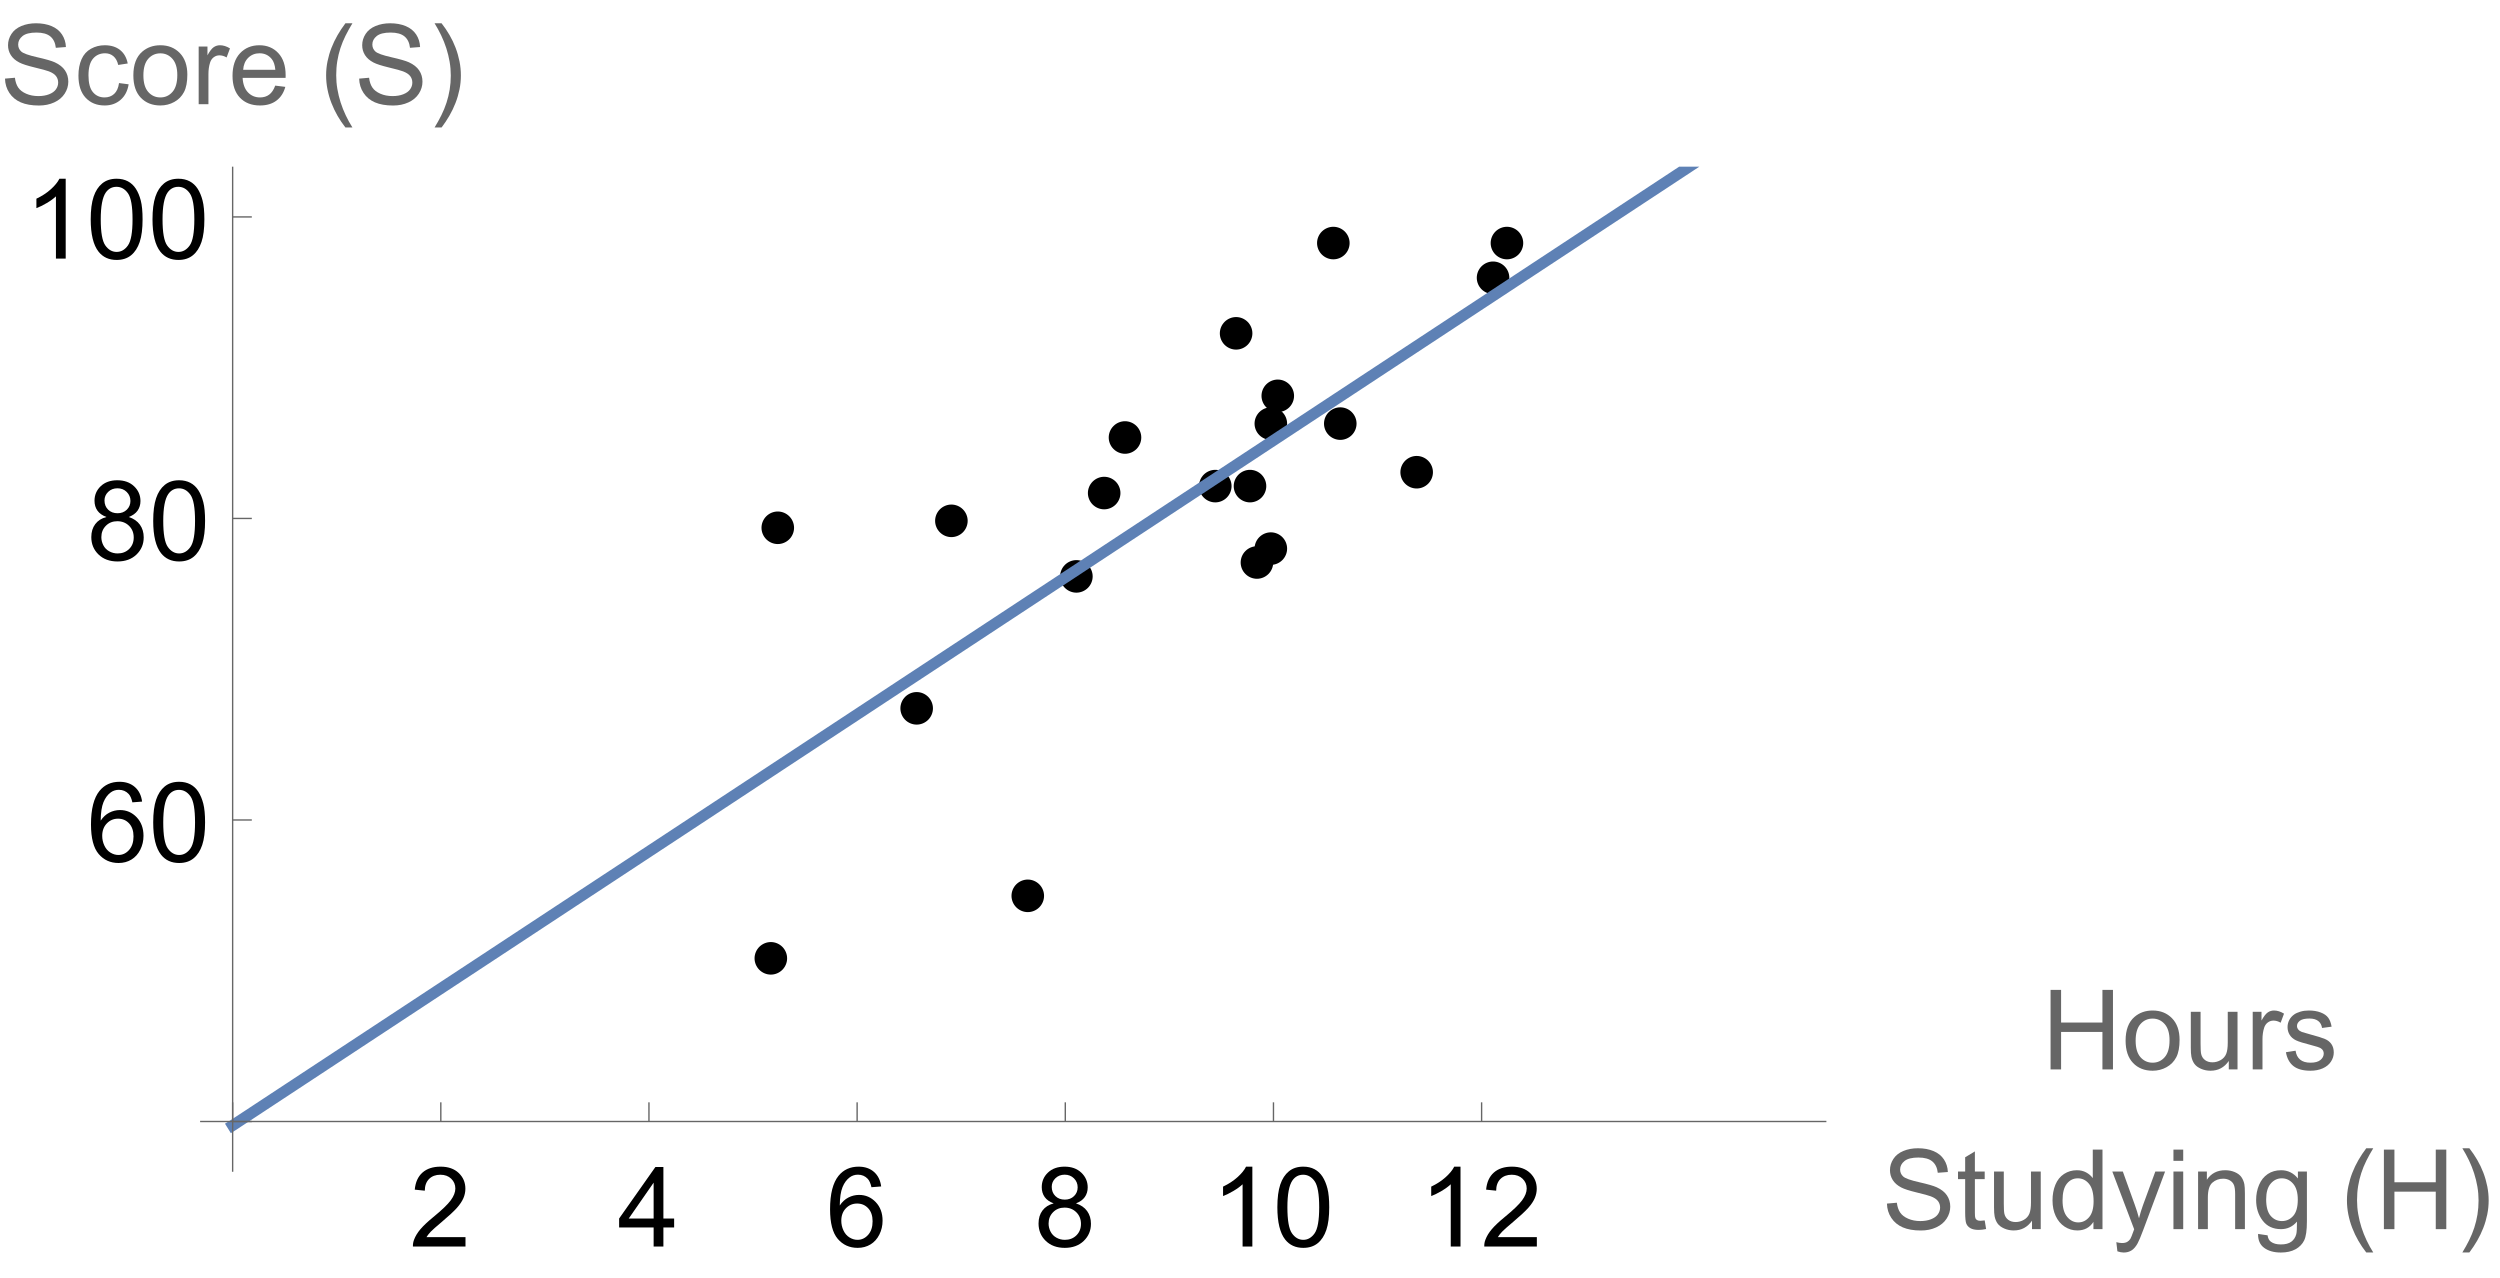 <?xml version="1.0" encoding="UTF-8"?>
<svg xmlns="http://www.w3.org/2000/svg" xmlns:xlink="http://www.w3.org/1999/xlink" width="360pt" height="184pt" viewBox="0 0 360 184" version="1.1">
<defs>
<g>
<symbol overflow="visible" id="glyph0-0">
<path style="stroke:none;" d="M 2 0 L 2 -10 L 10 -10 L 10 0 Z M 2.25 -0.25 L 9.75 -0.25 L 9.75 -9.75 L 2.25 -9.75 Z M 2.25 -0.25 "/>
</symbol>
<symbol overflow="visible" id="glyph0-1">
<path style="stroke:none;" d="M 8.055 -1.352 L 8.055 0 L 0.484 0 C 0.473 -0.34 0.527 -0.664 0.648 -0.977 C 0.84 -1.492 1.148 -2 1.574 -2.5 C 2 -3 2.613 -3.578 3.414 -4.234 C 4.66 -5.254 5.5 -6.062 5.938 -6.66 C 6.375 -7.258 6.594 -7.82 6.594 -8.352 C 6.594 -8.91 6.395 -9.379 5.996 -9.762 C 5.598 -10.145 5.078 -10.336 4.438 -10.336 C 3.762 -10.336 3.219 -10.133 2.812 -9.727 C 2.406 -9.32 2.199 -8.758 2.195 -8.039 L 0.75 -8.188 C 0.848 -9.266 1.223 -10.086 1.867 -10.652 C 2.512 -11.219 3.379 -11.5 4.469 -11.5 C 5.566 -11.5 6.438 -11.195 7.078 -10.586 C 7.719 -9.977 8.039 -9.223 8.039 -8.32 C 8.039 -7.863 7.945 -7.41 7.758 -6.969 C 7.57 -6.527 7.258 -6.059 6.824 -5.57 C 6.391 -5.082 5.668 -4.41 4.656 -3.555 C 3.812 -2.848 3.27 -2.367 3.031 -2.113 C 2.793 -1.859 2.594 -1.605 2.438 -1.352 Z M 8.055 -1.352 "/>
</symbol>
<symbol overflow="visible" id="glyph0-2">
<path style="stroke:none;" d="M 5.172 0 L 5.172 -2.742 L 0.203 -2.742 L 0.203 -4.031 L 5.43 -11.453 L 6.578 -11.453 L 6.578 -4.031 L 8.125 -4.031 L 8.125 -2.742 L 6.578 -2.742 L 6.578 0 Z M 5.172 -4.031 L 5.172 -9.195 L 1.586 -4.031 Z M 5.172 -4.031 "/>
</symbol>
<symbol overflow="visible" id="glyph0-3">
<path style="stroke:none;" d="M 7.961 -8.648 L 6.562 -8.539 C 6.438 -9.09 6.262 -9.492 6.031 -9.742 C 5.652 -10.145 5.184 -10.344 4.625 -10.344 C 4.176 -10.344 3.785 -10.219 3.445 -9.969 C 3.004 -9.645 2.652 -9.176 2.398 -8.555 C 2.145 -7.934 2.012 -7.051 2 -5.906 C 2.34 -6.422 2.754 -6.805 3.242 -7.055 C 3.73 -7.305 4.246 -7.43 4.781 -7.43 C 5.719 -7.43 6.516 -7.086 7.176 -6.395 C 7.836 -5.703 8.164 -4.812 8.164 -3.719 C 8.164 -3 8.008 -2.332 7.699 -1.715 C 7.391 -1.098 6.965 -0.625 6.422 -0.297 C 5.879 0.031 5.266 0.195 4.578 0.195 C 3.406 0.195 2.449 -0.234 1.711 -1.098 C 0.973 -1.961 0.602 -3.379 0.602 -5.359 C 0.602 -7.574 1.012 -9.184 1.828 -10.188 C 2.543 -11.062 3.504 -11.5 4.711 -11.5 C 5.613 -11.5 6.352 -11.246 6.926 -10.742 C 7.5 -10.238 7.848 -9.539 7.961 -8.648 Z M 2.219 -3.711 C 2.219 -3.227 2.32 -2.762 2.527 -2.32 C 2.734 -1.879 3.02 -1.539 3.391 -1.309 C 3.762 -1.078 4.148 -0.961 4.555 -0.961 C 5.148 -0.961 5.66 -1.199 6.086 -1.68 C 6.512 -2.16 6.727 -2.809 6.727 -3.633 C 6.727 -4.426 6.516 -5.047 6.094 -5.504 C 5.672 -5.961 5.141 -6.188 4.5 -6.188 C 3.863 -6.188 3.324 -5.961 2.883 -5.504 C 2.441 -5.047 2.219 -4.449 2.219 -3.711 Z M 2.219 -3.711 "/>
</symbol>
<symbol overflow="visible" id="glyph0-4">
<path style="stroke:none;" d="M 2.828 -6.211 C 2.246 -6.426 1.812 -6.73 1.531 -7.125 C 1.25 -7.52 1.109 -7.996 1.109 -8.547 C 1.109 -9.379 1.41 -10.082 2.008 -10.648 C 2.605 -11.215 3.402 -11.5 4.398 -11.5 C 5.398 -11.5 6.203 -11.211 6.812 -10.629 C 7.422 -10.047 7.727 -9.34 7.727 -8.508 C 7.727 -7.977 7.586 -7.516 7.309 -7.121 C 7.031 -6.727 6.605 -6.426 6.039 -6.211 C 6.742 -5.98 7.277 -5.613 7.645 -5.102 C 8.012 -4.59 8.195 -3.98 8.195 -3.273 C 8.195 -2.293 7.848 -1.473 7.156 -0.805 C 6.465 -0.137 5.551 0.195 4.422 0.195 C 3.293 0.195 2.379 -0.141 1.688 -0.809 C 0.996 -1.477 0.648 -2.312 0.648 -3.312 C 0.648 -4.059 0.836 -4.68 1.215 -5.184 C 1.594 -5.688 2.129 -6.027 2.828 -6.211 Z M 2.547 -8.594 C 2.547 -8.051 2.723 -7.609 3.07 -7.266 C 3.418 -6.922 3.871 -6.75 4.43 -6.75 C 4.973 -6.75 5.414 -6.922 5.762 -7.262 C 6.109 -7.602 6.281 -8.02 6.281 -8.516 C 6.281 -9.031 6.102 -9.465 5.746 -9.816 C 5.391 -10.168 4.945 -10.344 4.414 -10.344 C 3.879 -10.344 3.434 -10.172 3.078 -9.828 C 2.723 -9.484 2.547 -9.074 2.547 -8.594 Z M 2.094 -3.305 C 2.094 -2.902 2.188 -2.516 2.379 -2.141 C 2.57 -1.766 2.852 -1.477 3.227 -1.27 C 3.602 -1.062 4.004 -0.961 4.438 -0.961 C 5.109 -0.961 5.664 -1.176 6.102 -1.609 C 6.539 -2.043 6.758 -2.59 6.758 -3.258 C 6.758 -3.934 6.531 -4.496 6.082 -4.938 C 5.633 -5.379 5.066 -5.602 4.391 -5.602 C 3.73 -5.602 3.18 -5.383 2.746 -4.945 C 2.312 -4.508 2.094 -3.961 2.094 -3.305 Z M 2.094 -3.305 "/>
</symbol>
<symbol overflow="visible" id="glyph0-5">
<path style="stroke:none;" d="M 5.961 0 L 4.555 0 L 4.555 -8.961 C 4.215 -8.637 3.773 -8.316 3.223 -7.992 C 2.672 -7.668 2.18 -7.426 1.742 -7.266 L 1.742 -8.625 C 2.527 -8.996 3.215 -9.441 3.805 -9.969 C 4.395 -10.496 4.809 -11.004 5.055 -11.5 L 5.961 -11.5 Z M 5.961 0 "/>
</symbol>
<symbol overflow="visible" id="glyph0-6">
<path style="stroke:none;" d="M 0.664 -5.648 C 0.664 -7.004 0.805 -8.094 1.082 -8.918 C 1.359 -9.742 1.773 -10.379 2.324 -10.828 C 2.875 -11.277 3.566 -11.5 4.398 -11.5 C 5.012 -11.5 5.551 -11.375 6.016 -11.129 C 6.48 -10.883 6.863 -10.523 7.164 -10.059 C 7.465 -9.594 7.703 -9.023 7.875 -8.355 C 8.047 -7.688 8.133 -6.785 8.133 -5.648 C 8.133 -4.305 7.996 -3.219 7.719 -2.395 C 7.441 -1.57 7.031 -0.93 6.48 -0.48 C 5.93 -0.031 5.238 0.195 4.398 0.195 C 3.293 0.195 2.426 -0.199 1.797 -0.992 C 1.043 -1.945 0.664 -3.496 0.664 -5.648 Z M 2.109 -5.648 C 2.109 -3.77 2.328 -2.516 2.77 -1.895 C 3.211 -1.273 3.754 -0.961 4.398 -0.961 C 5.043 -0.961 5.586 -1.273 6.027 -1.898 C 6.469 -2.523 6.688 -3.773 6.688 -5.648 C 6.688 -7.535 6.469 -8.785 6.027 -9.406 C 5.586 -10.027 5.039 -10.336 4.383 -10.336 C 3.738 -10.336 3.223 -10.062 2.836 -9.516 C 2.352 -8.816 2.109 -7.527 2.109 -5.648 Z M 2.109 -5.648 "/>
</symbol>
<symbol overflow="visible" id="glyph0-7">
<path style="stroke:none;" d="M 1.281 0 L 1.281 -11.453 L 2.797 -11.453 L 2.797 -6.75 L 8.75 -6.75 L 8.75 -11.453 L 10.266 -11.453 L 10.266 0 L 8.75 0 L 8.75 -5.398 L 2.797 -5.398 L 2.797 0 Z M 1.281 0 "/>
</symbol>
<symbol overflow="visible" id="glyph0-8">
<path style="stroke:none;" d="M 0.531 -4.148 C 0.531 -5.684 0.957 -6.824 1.812 -7.562 C 2.527 -8.176 3.395 -8.484 4.422 -8.484 C 5.562 -8.484 6.496 -8.109 7.219 -7.363 C 7.941 -6.617 8.305 -5.582 8.305 -4.266 C 8.305 -3.199 8.145 -2.359 7.824 -1.746 C 7.504 -1.133 7.039 -0.66 6.426 -0.32 C 5.812 0.02 5.145 0.188 4.422 0.188 C 3.262 0.188 2.32 -0.184 1.605 -0.93 C 0.891 -1.676 0.531 -2.746 0.531 -4.148 Z M 1.977 -4.148 C 1.977 -3.086 2.207 -2.289 2.672 -1.762 C 3.137 -1.234 3.719 -0.969 4.422 -0.969 C 5.121 -0.969 5.699 -1.234 6.164 -1.766 C 6.629 -2.297 6.859 -3.105 6.859 -4.195 C 6.859 -5.223 6.625 -6 6.16 -6.527 C 5.695 -7.055 5.113 -7.32 4.422 -7.32 C 3.719 -7.32 3.137 -7.059 2.672 -6.531 C 2.207 -6.004 1.977 -5.211 1.977 -4.148 Z M 1.977 -4.148 "/>
</symbol>
<symbol overflow="visible" id="glyph0-9">
<path style="stroke:none;" d="M 6.492 0 L 6.492 -1.219 C 5.848 -0.281 4.969 0.188 3.859 0.188 C 3.371 0.188 2.914 0.094 2.488 -0.094 C 2.062 -0.281 1.75 -0.516 1.543 -0.801 C 1.336 -1.086 1.191 -1.434 1.109 -1.844 C 1.051 -2.121 1.023 -2.559 1.023 -3.156 L 1.023 -8.297 L 2.43 -8.297 L 2.43 -3.695 C 2.43 -2.961 2.457 -2.465 2.516 -2.211 C 2.605 -1.84 2.793 -1.551 3.078 -1.34 C 3.363 -1.129 3.719 -1.023 4.141 -1.023 C 4.562 -1.023 4.957 -1.133 5.328 -1.348 C 5.699 -1.562 5.961 -1.859 6.113 -2.23 C 6.266 -2.602 6.344 -3.145 6.344 -3.852 L 6.344 -8.297 L 7.75 -8.297 L 7.75 0 Z M 6.492 0 "/>
</symbol>
<symbol overflow="visible" id="glyph0-10">
<path style="stroke:none;" d="M 1.039 0 L 1.039 -8.297 L 2.305 -8.297 L 2.305 -7.039 C 2.629 -7.629 2.926 -8.016 3.199 -8.203 C 3.473 -8.391 3.773 -8.484 4.102 -8.484 C 4.574 -8.484 5.059 -8.332 5.547 -8.031 L 5.062 -6.727 C 4.719 -6.93 4.375 -7.031 4.031 -7.031 C 3.723 -7.031 3.449 -6.938 3.203 -6.754 C 2.957 -6.57 2.785 -6.312 2.68 -5.984 C 2.523 -5.484 2.445 -4.938 2.445 -4.344 L 2.445 0 Z M 1.039 0 "/>
</symbol>
<symbol overflow="visible" id="glyph0-11">
<path style="stroke:none;" d="M 0.492 -2.477 L 1.883 -2.695 C 1.961 -2.137 2.18 -1.711 2.535 -1.414 C 2.891 -1.117 3.391 -0.969 4.031 -0.969 C 4.676 -0.969 5.156 -1.102 5.469 -1.363 C 5.781 -1.625 5.938 -1.934 5.938 -2.289 C 5.938 -2.605 5.801 -2.855 5.523 -3.039 C 5.332 -3.164 4.852 -3.324 4.086 -3.516 C 3.055 -3.777 2.34 -4 1.941 -4.191 C 1.543 -4.383 1.242 -4.645 1.035 -4.98 C 0.828 -5.316 0.727 -5.688 0.727 -6.094 C 0.727 -6.465 0.812 -6.805 0.98 -7.121 C 1.148 -7.438 1.379 -7.699 1.672 -7.906 C 1.891 -8.066 2.188 -8.203 2.566 -8.316 C 2.945 -8.43 3.348 -8.484 3.781 -8.484 C 4.434 -8.484 5.004 -8.391 5.496 -8.203 C 5.988 -8.016 6.352 -7.762 6.586 -7.441 C 6.82 -7.121 6.98 -6.691 7.07 -6.156 L 5.695 -5.969 C 5.633 -6.395 5.453 -6.73 5.152 -6.969 C 4.852 -7.207 4.43 -7.328 3.883 -7.328 C 3.238 -7.328 2.777 -7.223 2.5 -7.008 C 2.223 -6.793 2.086 -6.543 2.086 -6.258 C 2.086 -6.074 2.145 -5.91 2.258 -5.766 C 2.371 -5.613 2.551 -5.488 2.797 -5.391 C 2.938 -5.34 3.352 -5.219 4.039 -5.031 C 5.035 -4.766 5.727 -4.547 6.121 -4.379 C 6.516 -4.211 6.824 -3.965 7.047 -3.641 C 7.27 -3.316 7.383 -2.918 7.383 -2.438 C 7.383 -1.969 7.246 -1.527 6.973 -1.113 C 6.699 -0.699 6.305 -0.379 5.789 -0.152 C 5.273 0.074 4.691 0.188 4.039 0.188 C 2.961 0.188 2.141 -0.035 1.574 -0.484 C 1.008 -0.934 0.648 -1.598 0.492 -2.477 Z M 0.492 -2.477 "/>
</symbol>
<symbol overflow="visible" id="glyph0-12">
<path style="stroke:none;" d="M 0.719 -3.68 L 2.148 -3.805 C 2.215 -3.23 2.375 -2.762 2.621 -2.395 C 2.867 -2.027 3.254 -1.73 3.773 -1.504 C 4.293 -1.277 4.879 -1.164 5.531 -1.164 C 6.109 -1.164 6.621 -1.25 7.062 -1.422 C 7.504 -1.594 7.836 -1.828 8.051 -2.129 C 8.266 -2.43 8.375 -2.754 8.375 -3.109 C 8.375 -3.469 8.27 -3.781 8.062 -4.051 C 7.855 -4.32 7.512 -4.543 7.031 -4.727 C 6.723 -4.848 6.043 -5.031 4.992 -5.285 C 3.941 -5.539 3.203 -5.777 2.781 -6 C 2.234 -6.285 1.828 -6.641 1.559 -7.066 C 1.289 -7.492 1.156 -7.965 1.156 -8.492 C 1.156 -9.07 1.32 -9.609 1.648 -10.113 C 1.977 -10.617 2.457 -10.996 3.086 -11.258 C 3.715 -11.52 4.418 -11.648 5.188 -11.648 C 6.035 -11.648 6.785 -11.512 7.434 -11.238 C 8.082 -10.965 8.582 -10.562 8.93 -10.031 C 9.277 -9.5 9.465 -8.898 9.492 -8.227 L 8.039 -8.117 C 7.961 -8.84 7.695 -9.387 7.246 -9.758 C 6.797 -10.129 6.129 -10.312 5.25 -10.312 C 4.332 -10.312 3.664 -10.145 3.246 -9.809 C 2.828 -9.473 2.617 -9.066 2.617 -8.594 C 2.617 -8.184 2.766 -7.844 3.062 -7.578 C 3.355 -7.312 4.117 -7.039 5.348 -6.762 C 6.578 -6.484 7.426 -6.238 7.883 -6.031 C 8.551 -5.723 9.043 -5.336 9.359 -4.863 C 9.676 -4.391 9.836 -3.848 9.836 -3.234 C 9.836 -2.625 9.66 -2.051 9.312 -1.512 C 8.965 -0.973 8.461 -0.555 7.809 -0.254 C 7.156 0.047 6.418 0.195 5.602 0.195 C 4.566 0.195 3.695 0.043 2.996 -0.258 C 2.297 -0.559 1.746 -1.016 1.348 -1.621 C 0.949 -2.227 0.738 -2.914 0.719 -3.68 Z M 0.719 -3.68 "/>
</symbol>
<symbol overflow="visible" id="glyph0-13">
<path style="stroke:none;" d="M 4.125 -1.258 L 4.328 -0.016 C 3.934 0.066 3.578 0.109 3.266 0.109 C 2.754 0.109 2.359 0.027 2.078 -0.133 C 1.797 -0.293 1.598 -0.508 1.484 -0.77 C 1.371 -1.031 1.312 -1.586 1.312 -2.43 L 1.312 -7.203 L 0.281 -7.203 L 0.281 -8.297 L 1.312 -8.297 L 1.312 -10.352 L 2.711 -11.195 L 2.711 -8.297 L 4.125 -8.297 L 4.125 -7.203 L 2.711 -7.203 L 2.711 -2.352 C 2.711 -1.949 2.734 -1.691 2.785 -1.578 C 2.836 -1.465 2.914 -1.371 3.027 -1.305 C 3.141 -1.238 3.301 -1.203 3.508 -1.203 C 3.664 -1.203 3.871 -1.223 4.125 -1.258 Z M 4.125 -1.258 "/>
</symbol>
<symbol overflow="visible" id="glyph0-14">
<path style="stroke:none;" d="M 6.438 0 L 6.438 -1.047 C 5.91 -0.223 5.137 0.188 4.117 0.188 C 3.457 0.188 2.848 0.004 2.293 -0.359 C 1.738 -0.723 1.309 -1.234 1.004 -1.887 C 0.699 -2.539 0.547 -3.293 0.547 -4.141 C 0.547 -4.969 0.684 -5.719 0.961 -6.395 C 1.238 -7.07 1.652 -7.586 2.203 -7.945 C 2.754 -8.305 3.371 -8.484 4.055 -8.484 C 4.555 -8.484 5 -8.379 5.391 -8.168 C 5.781 -7.957 6.098 -7.684 6.344 -7.344 L 6.344 -11.453 L 7.742 -11.453 L 7.742 0 Z M 1.992 -4.141 C 1.992 -3.078 2.215 -2.285 2.664 -1.758 C 3.113 -1.23 3.641 -0.969 4.25 -0.969 C 4.863 -0.969 5.387 -1.219 5.816 -1.723 C 6.246 -2.227 6.461 -2.992 6.461 -4.023 C 6.461 -5.16 6.242 -5.992 5.805 -6.523 C 5.367 -7.055 4.828 -7.32 4.188 -7.32 C 3.562 -7.32 3.039 -7.066 2.621 -6.555 C 2.203 -6.043 1.992 -5.238 1.992 -4.141 Z M 1.992 -4.141 "/>
</symbol>
<symbol overflow="visible" id="glyph0-15">
<path style="stroke:none;" d="M 0.992 3.195 L 0.836 1.875 C 1.145 1.957 1.41 2 1.641 2 C 1.953 2 2.203 1.949 2.391 1.844 C 2.578 1.738 2.73 1.594 2.852 1.406 C 2.941 1.266 3.082 0.918 3.281 0.359 C 3.309 0.281 3.348 0.168 3.406 0.016 L 0.258 -8.297 L 1.773 -8.297 L 3.5 -3.492 C 3.723 -2.883 3.926 -2.242 4.102 -1.57 C 4.262 -2.215 4.457 -2.848 4.68 -3.461 L 6.453 -8.297 L 7.859 -8.297 L 4.703 0.141 C 4.363 1.051 4.102 1.68 3.914 2.023 C 3.664 2.488 3.379 2.828 3.055 3.043 C 2.73 3.258 2.348 3.367 1.898 3.367 C 1.629 3.367 1.324 3.309 0.992 3.195 Z M 0.992 3.195 "/>
</symbol>
<symbol overflow="visible" id="glyph0-16">
<path style="stroke:none;" d="M 1.062 -9.836 L 1.062 -11.453 L 2.469 -11.453 L 2.469 -9.836 Z M 1.062 0 L 1.062 -8.297 L 2.469 -8.297 L 2.469 0 Z M 1.062 0 "/>
</symbol>
<symbol overflow="visible" id="glyph0-17">
<path style="stroke:none;" d="M 1.055 0 L 1.055 -8.297 L 2.32 -8.297 L 2.32 -7.117 C 2.93 -8.027 3.809 -8.484 4.961 -8.484 C 5.461 -8.484 5.922 -8.395 6.34 -8.215 C 6.758 -8.035 7.074 -7.801 7.281 -7.508 C 7.488 -7.215 7.637 -6.871 7.719 -6.469 C 7.77 -6.207 7.797 -5.754 7.797 -5.102 L 7.797 0 L 6.391 0 L 6.391 -5.047 C 6.391 -5.621 6.336 -6.047 6.227 -6.332 C 6.117 -6.617 5.922 -6.844 5.645 -7.012 C 5.367 -7.18 5.039 -7.266 4.664 -7.266 C 4.066 -7.266 3.547 -7.074 3.113 -6.695 C 2.68 -6.316 2.461 -5.594 2.461 -4.531 L 2.461 0 Z M 1.055 0 "/>
</symbol>
<symbol overflow="visible" id="glyph0-18">
<path style="stroke:none;" d="M 0.797 0.688 L 2.164 0.891 C 2.223 1.312 2.379 1.621 2.641 1.812 C 2.988 2.074 3.465 2.203 4.07 2.203 C 4.723 2.203 5.223 2.074 5.578 1.812 C 5.934 1.551 6.172 1.188 6.297 0.719 C 6.371 0.434 6.402 -0.168 6.398 -1.086 C 5.785 -0.363 5.02 0 4.102 0 C 2.961 0 2.078 -0.41 1.453 -1.234 C 0.828 -2.059 0.516 -3.043 0.516 -4.195 C 0.516 -4.988 0.66 -5.719 0.945 -6.387 C 1.23 -7.055 1.648 -7.574 2.191 -7.938 C 2.734 -8.301 3.375 -8.484 4.109 -8.484 C 5.09 -8.484 5.895 -8.09 6.531 -7.297 L 6.531 -8.297 L 7.828 -8.297 L 7.828 -1.125 C 7.828 0.168 7.695 1.082 7.434 1.621 C 7.172 2.16 6.754 2.586 6.184 2.898 C 5.613 3.211 4.91 3.367 4.078 3.367 C 3.09 3.367 2.289 3.145 1.68 2.699 C 1.07 2.254 0.777 1.582 0.797 0.688 Z M 1.961 -4.297 C 1.961 -3.207 2.176 -2.414 2.609 -1.914 C 3.043 -1.414 3.582 -1.164 4.234 -1.164 C 4.879 -1.164 5.422 -1.414 5.859 -1.91 C 6.297 -2.406 6.516 -3.188 6.516 -4.25 C 6.516 -5.266 6.289 -6.031 5.84 -6.547 C 5.391 -7.062 4.848 -7.32 4.211 -7.32 C 3.586 -7.32 3.055 -7.066 2.617 -6.559 C 2.18 -6.051 1.961 -5.297 1.961 -4.297 Z M 1.961 -4.297 "/>
</symbol>
<symbol overflow="visible" id="glyph0-19">
<path style="stroke:none;" d="M 6.469 -3.039 L 7.852 -2.859 C 7.699 -1.906 7.312 -1.16 6.691 -0.621 C 6.07 -0.082 5.305 0.188 4.398 0.188 C 3.262 0.188 2.352 -0.184 1.66 -0.926 C 0.969 -1.668 0.625 -2.73 0.625 -4.117 C 0.625 -5.012 0.773 -5.797 1.07 -6.469 C 1.367 -7.141 1.82 -7.645 2.426 -7.98 C 3.031 -8.316 3.691 -8.484 4.406 -8.484 C 5.309 -8.484 6.043 -8.258 6.617 -7.801 C 7.191 -7.344 7.559 -6.699 7.719 -5.859 L 6.352 -5.648 C 6.223 -6.207 5.992 -6.625 5.66 -6.906 C 5.328 -7.188 4.93 -7.328 4.461 -7.328 C 3.754 -7.328 3.176 -7.074 2.734 -6.566 C 2.293 -6.059 2.07 -5.254 2.07 -4.156 C 2.07 -3.043 2.285 -2.23 2.711 -1.727 C 3.137 -1.223 3.695 -0.969 4.383 -0.969 C 4.934 -0.969 5.395 -1.137 5.766 -1.477 C 6.137 -1.816 6.371 -2.336 6.469 -3.039 Z M 6.469 -3.039 "/>
</symbol>
<symbol overflow="visible" id="glyph0-20">
<path style="stroke:none;" d="M 6.734 -2.672 L 8.188 -2.492 C 7.957 -1.645 7.535 -0.984 6.914 -0.516 C 6.293 -0.047 5.504 0.188 4.539 0.188 C 3.324 0.188 2.363 -0.188 1.652 -0.934 C 0.941 -1.68 0.586 -2.73 0.586 -4.078 C 0.586 -5.473 0.945 -6.559 1.664 -7.328 C 2.383 -8.098 3.316 -8.484 4.461 -8.484 C 5.57 -8.484 6.477 -8.105 7.18 -7.352 C 7.883 -6.598 8.234 -5.535 8.234 -4.164 C 8.234 -4.082 8.23 -3.957 8.227 -3.789 L 2.039 -3.789 C 2.09 -2.879 2.348 -2.18 2.812 -1.695 C 3.277 -1.211 3.855 -0.969 4.547 -0.969 C 5.062 -0.969 5.504 -1.105 5.867 -1.375 C 6.23 -1.645 6.52 -2.078 6.734 -2.672 Z M 2.117 -4.945 L 6.75 -4.945 C 6.688 -5.645 6.512 -6.168 6.219 -6.516 C 5.77 -7.059 5.191 -7.328 4.477 -7.328 C 3.832 -7.328 3.289 -7.113 2.848 -6.68 C 2.406 -6.246 2.164 -5.668 2.117 -4.945 Z M 2.117 -4.945 "/>
</symbol>
<symbol overflow="visible" id="glyph1-0">
<path style="stroke:none;" d="M 1 0 L 1 -12.797 L 7 -12.797 L 7 0 Z M 2 -1 L 6 -1 L 6 -11.797 L 2 -11.797 Z M 2 -1 "/>
</symbol>
<symbol overflow="visible" id="glyph1-1">
<path style="stroke:none;" d="M 4.75 3.359 L 3.742 3.359 C 3.324 2.828 2.945 2.266 2.605 1.676 C 2.266 1.086 1.973 0.473 1.727 -0.164 C 1.48 -0.801 1.293 -1.449 1.16 -2.117 C 1.027 -2.785 0.961 -3.457 0.961 -4.141 C 0.961 -4.832 1.027 -5.512 1.164 -6.176 C 1.301 -6.84 1.488 -7.488 1.734 -8.117 C 1.98 -8.746 2.273 -9.359 2.613 -9.949 C 2.953 -10.539 3.332 -11.105 3.742 -11.648 L 4.75 -11.648 C 4.379 -11.043 4.051 -10.449 3.758 -9.863 C 3.465 -9.277 3.223 -8.68 3.023 -8.074 C 2.824 -7.469 2.676 -6.844 2.57 -6.199 C 2.465 -5.555 2.414 -4.875 2.414 -4.156 C 2.414 -3.488 2.469 -2.828 2.582 -2.172 C 2.695 -1.516 2.852 -0.871 3.055 -0.238 C 3.258 0.395 3.504 1.012 3.789 1.613 C 4.074 2.215 4.395 2.797 4.75 3.359 Z M 4.75 3.359 "/>
</symbol>
<symbol overflow="visible" id="glyph1-2">
<path style="stroke:none;" d="M 4.367 -4.141 C 4.367 -3.453 4.301 -2.777 4.164 -2.113 C 4.027 -1.449 3.84 -0.801 3.594 -0.172 C 3.348 0.457 3.055 1.07 2.715 1.66 C 2.375 2.25 1.996 2.816 1.586 3.359 L 0.578 3.359 C 0.941 2.766 1.27 2.176 1.562 1.586 C 1.855 0.996 2.098 0.398 2.297 -0.211 C 2.496 -0.82 2.648 -1.449 2.754 -2.094 C 2.859 -2.738 2.914 -3.418 2.914 -4.125 C 2.914 -4.793 2.859 -5.453 2.746 -6.109 C 2.633 -6.766 2.477 -7.41 2.273 -8.043 C 2.07 -8.676 1.824 -9.293 1.535 -9.898 C 1.246 -10.504 0.926 -11.086 0.578 -11.648 L 1.586 -11.648 C 2.004 -11.117 2.383 -10.555 2.727 -9.965 C 3.07 -9.375 3.363 -8.758 3.605 -8.121 C 3.848 -7.484 4.035 -6.828 4.168 -6.16 C 4.301 -5.492 4.367 -4.816 4.367 -4.141 Z M 4.367 -4.141 "/>
</symbol>
</g>
<clipPath id="clip1">
  <path d="M 28.801 24 L 263.039 24 L 263.039 168.961 L 28.801 168.961 Z M 28.801 24 "/>
</clipPath>
</defs>
<g id="surface3708">
<path style=" stroke:none;fill-rule:evenodd;fill:rgb(0%,0%,0%);fill-opacity:1;" d="M 114.344 76 C 114.344 75.379 114.094 74.785 113.656 74.344 C 113.215 73.906 112.621 73.656 112 73.656 C 111.379 73.656 110.785 73.906 110.344 74.344 C 109.906 74.785 109.656 75.379 109.656 76 C 109.656 76.621 109.906 77.215 110.344 77.656 C 110.785 78.094 111.379 78.344 112 78.344 C 112.621 78.344 113.215 78.094 113.656 77.656 C 114.094 77.215 114.344 76.621 114.344 76 Z M 114.344 76 "/>
<path style=" stroke:none;fill-rule:evenodd;fill:rgb(0%,0%,0%);fill-opacity:1;" d="M 113.344 138 C 113.344 137.379 113.094 136.785 112.656 136.344 C 112.215 135.906 111.621 135.656 111 135.656 C 110.379 135.656 109.785 135.906 109.344 136.344 C 108.906 136.785 108.656 137.379 108.656 138 C 108.656 138.621 108.906 139.215 109.344 139.656 C 109.785 140.094 110.379 140.344 111 140.344 C 111.621 140.344 112.215 140.094 112.656 139.656 C 113.094 139.215 113.344 138.621 113.344 138 Z M 113.344 138 "/>
<path style=" stroke:none;fill-rule:evenodd;fill:rgb(0%,0%,0%);fill-opacity:1;" d="M 150.344 129 C 150.344 128.379 150.094 127.785 149.656 127.344 C 149.215 126.906 148.621 126.656 148 126.656 C 147.379 126.656 146.785 126.906 146.344 127.344 C 145.906 127.785 145.656 128.379 145.656 129 C 145.656 129.621 145.906 130.215 146.344 130.656 C 146.785 131.094 147.379 131.344 148 131.344 C 148.621 131.344 149.215 131.094 149.656 130.656 C 150.094 130.215 150.344 129.621 150.344 129 Z M 150.344 129 "/>
<path style=" stroke:none;fill-rule:evenodd;fill:rgb(0%,0%,0%);fill-opacity:1;" d="M 134.344 102 C 134.344 101.379 134.094 100.785 133.656 100.344 C 133.215 99.906 132.621 99.656 132 99.656 C 131.379 99.656 130.785 99.906 130.344 100.344 C 129.906 100.785 129.656 101.379 129.656 102 C 129.656 102.621 129.906 103.215 130.344 103.656 C 130.785 104.094 131.379 104.344 132 104.344 C 132.621 104.344 133.215 104.094 133.656 103.656 C 134.094 103.215 134.344 102.621 134.344 102 Z M 134.344 102 "/>
<path style=" stroke:none;fill-rule:evenodd;fill:rgb(0%,0%,0%);fill-opacity:1;" d="M 139.344 75 C 139.344 74.379 139.094 73.785 138.656 73.344 C 138.215 72.906 137.621 72.656 137 72.656 C 136.379 72.656 135.785 72.906 135.344 73.344 C 134.906 73.785 134.656 74.379 134.656 75 C 134.656 75.621 134.906 76.215 135.344 76.656 C 135.785 77.094 136.379 77.344 137 77.344 C 137.621 77.344 138.215 77.094 138.656 76.656 C 139.094 76.215 139.344 75.621 139.344 75 Z M 139.344 75 "/>
<path style=" stroke:none;fill-rule:evenodd;fill:rgb(0%,0%,0%);fill-opacity:1;" d="M 206.344 68 C 206.344 67.379 206.094 66.785 205.656 66.344 C 205.215 65.906 204.621 65.656 204 65.656 C 203.379 65.656 202.785 65.906 202.344 66.344 C 201.906 66.785 201.656 67.379 201.656 68 C 201.656 68.621 201.906 69.215 202.344 69.656 C 202.785 70.094 203.379 70.344 204 70.344 C 204.621 70.344 205.215 70.094 205.656 69.656 C 206.094 69.215 206.344 68.621 206.344 68 Z M 206.344 68 "/>
<path style=" stroke:none;fill-rule:evenodd;fill:rgb(0%,0%,0%);fill-opacity:1;" d="M 182.344 70 C 182.344 69.379 182.094 68.785 181.656 68.344 C 181.215 67.906 180.621 67.656 180 67.656 C 179.379 67.656 178.785 67.906 178.344 68.344 C 177.906 68.785 177.656 69.379 177.656 70 C 177.656 70.621 177.906 71.215 178.344 71.656 C 178.785 72.094 179.379 72.344 180 72.344 C 180.621 72.344 181.215 72.094 181.656 71.656 C 182.094 71.215 182.344 70.621 182.344 70 Z M 182.344 70 "/>
<path style=" stroke:none;fill-rule:evenodd;fill:rgb(0%,0%,0%);fill-opacity:1;" d="M 185.344 79 C 185.344 78.379 185.094 77.785 184.656 77.344 C 184.215 76.906 183.621 76.656 183 76.656 C 182.379 76.656 181.785 76.906 181.344 77.344 C 180.906 77.785 180.656 78.379 180.656 79 C 180.656 79.621 180.906 80.215 181.344 80.656 C 181.785 81.094 182.379 81.344 183 81.344 C 183.621 81.344 184.215 81.094 184.656 80.656 C 185.094 80.215 185.344 79.621 185.344 79 Z M 185.344 79 "/>
<path style=" stroke:none;fill-rule:evenodd;fill:rgb(0%,0%,0%);fill-opacity:1;" d="M 161.344 71 C 161.344 70.379 161.094 69.785 160.656 69.344 C 160.215 68.906 159.621 68.656 159 68.656 C 158.379 68.656 157.785 68.906 157.344 69.344 C 156.906 69.785 156.656 70.379 156.656 71 C 156.656 71.621 156.906 72.215 157.344 72.656 C 157.785 73.094 158.379 73.344 159 73.344 C 159.621 73.344 160.215 73.094 160.656 72.656 C 161.094 72.215 161.344 71.621 161.344 71 Z M 161.344 71 "/>
<path style=" stroke:none;fill-rule:evenodd;fill:rgb(0%,0%,0%);fill-opacity:1;" d="M 186.344 57 C 186.344 56.379 186.094 55.785 185.656 55.344 C 185.215 54.906 184.621 54.656 184 54.656 C 183.379 54.656 182.785 54.906 182.344 55.344 C 181.906 55.785 181.656 56.379 181.656 57 C 181.656 57.621 181.906 58.215 182.344 58.656 C 182.785 59.094 183.379 59.344 184 59.344 C 184.621 59.344 185.215 59.094 185.656 58.656 C 186.094 58.215 186.344 57.621 186.344 57 Z M 186.344 57 "/>
<path style=" stroke:none;fill-rule:evenodd;fill:rgb(0%,0%,0%);fill-opacity:1;" d="M 164.344 63 C 164.344 62.379 164.094 61.785 163.656 61.344 C 163.215 60.906 162.621 60.656 162 60.656 C 161.379 60.656 160.785 60.906 160.344 61.344 C 159.906 61.785 159.656 62.379 159.656 63 C 159.656 63.621 159.906 64.215 160.344 64.656 C 160.785 65.094 161.379 65.344 162 65.344 C 162.621 65.344 163.215 65.094 163.656 64.656 C 164.094 64.215 164.344 63.621 164.344 63 Z M 164.344 63 "/>
<path style=" stroke:none;fill-rule:evenodd;fill:rgb(0%,0%,0%);fill-opacity:1;" d="M 157.344 83 C 157.344 82.379 157.094 81.785 156.656 81.344 C 156.215 80.906 155.621 80.656 155 80.656 C 154.379 80.656 153.785 80.906 153.344 81.344 C 152.906 81.785 152.656 82.379 152.656 83 C 152.656 83.621 152.906 84.215 153.344 84.656 C 153.785 85.094 154.379 85.344 155 85.344 C 155.621 85.344 156.215 85.094 156.656 84.656 C 157.094 84.215 157.344 83.621 157.344 83 Z M 157.344 83 "/>
<path style=" stroke:none;fill-rule:evenodd;fill:rgb(0%,0%,0%);fill-opacity:1;" d="M 194.344 35 C 194.344 34.379 194.094 33.785 193.656 33.344 C 193.215 32.906 192.621 32.656 192 32.656 C 191.379 32.656 190.785 32.906 190.344 33.344 C 189.906 33.785 189.656 34.379 189.656 35 C 189.656 35.621 189.906 36.215 190.344 36.656 C 190.785 37.094 191.379 37.344 192 37.344 C 192.621 37.344 193.215 37.094 193.656 36.656 C 194.094 36.215 194.344 35.621 194.344 35 Z M 194.344 35 "/>
<path style=" stroke:none;fill-rule:evenodd;fill:rgb(0%,0%,0%);fill-opacity:1;" d="M 183.344 81 C 183.344 80.379 183.094 79.785 182.656 79.344 C 182.215 78.906 181.621 78.656 181 78.656 C 180.379 78.656 179.785 78.906 179.344 79.344 C 178.906 79.785 178.656 80.379 178.656 81 C 178.656 81.621 178.906 82.215 179.344 82.656 C 179.785 83.094 180.379 83.344 181 83.344 C 181.621 83.344 182.215 83.094 182.656 82.656 C 183.094 82.215 183.344 81.621 183.344 81 Z M 183.344 81 "/>
<path style=" stroke:none;fill-rule:evenodd;fill:rgb(0%,0%,0%);fill-opacity:1;" d="M 180.344 48 C 180.344 47.379 180.094 46.785 179.656 46.344 C 179.215 45.906 178.621 45.656 178 45.656 C 177.379 45.656 176.785 45.906 176.344 46.344 C 175.906 46.785 175.656 47.379 175.656 48 C 175.656 48.621 175.906 49.215 176.344 49.656 C 176.785 50.094 177.379 50.344 178 50.344 C 178.621 50.344 179.215 50.094 179.656 49.656 C 180.094 49.215 180.344 48.621 180.344 48 Z M 180.344 48 "/>
<path style=" stroke:none;fill-rule:evenodd;fill:rgb(0%,0%,0%);fill-opacity:1;" d="M 177.344 70 C 177.344 69.379 177.094 68.785 176.656 68.344 C 176.215 67.906 175.621 67.656 175 67.656 C 174.379 67.656 173.785 67.906 173.344 68.344 C 172.906 68.785 172.656 69.379 172.656 70 C 172.656 70.621 172.906 71.215 173.344 71.656 C 173.785 72.094 174.379 72.344 175 72.344 C 175.621 72.344 176.215 72.094 176.656 71.656 C 177.094 71.215 177.344 70.621 177.344 70 Z M 177.344 70 "/>
<path style=" stroke:none;fill-rule:evenodd;fill:rgb(0%,0%,0%);fill-opacity:1;" d="M 217.344 40 C 217.344 39.379 217.094 38.785 216.656 38.344 C 216.215 37.906 215.621 37.656 215 37.656 C 214.379 37.656 213.785 37.906 213.344 38.344 C 212.906 38.785 212.656 39.379 212.656 40 C 212.656 40.621 212.906 41.215 213.344 41.656 C 213.785 42.094 214.379 42.344 215 42.344 C 215.621 42.344 216.215 42.094 216.656 41.656 C 217.094 41.215 217.344 40.621 217.344 40 Z M 217.344 40 "/>
<path style=" stroke:none;fill-rule:evenodd;fill:rgb(0%,0%,0%);fill-opacity:1;" d="M 195.344 61 C 195.344 60.379 195.094 59.785 194.656 59.344 C 194.215 58.906 193.621 58.656 193 58.656 C 192.379 58.656 191.785 58.906 191.344 59.344 C 190.906 59.785 190.656 60.379 190.656 61 C 190.656 61.621 190.906 62.215 191.344 62.656 C 191.785 63.094 192.379 63.344 193 63.344 C 193.621 63.344 194.215 63.094 194.656 62.656 C 195.094 62.215 195.344 61.621 195.344 61 Z M 195.344 61 "/>
<path style=" stroke:none;fill-rule:evenodd;fill:rgb(0%,0%,0%);fill-opacity:1;" d="M 219.344 35 C 219.344 34.379 219.094 33.785 218.656 33.344 C 218.215 32.906 217.621 32.656 217 32.656 C 216.379 32.656 215.785 32.906 215.344 33.344 C 214.906 33.785 214.656 34.379 214.656 35 C 214.656 35.621 214.906 36.215 215.344 36.656 C 215.785 37.094 216.379 37.344 217 37.344 C 217.621 37.344 218.215 37.094 218.656 36.656 C 219.094 36.215 219.344 35.621 219.344 35 Z M 219.344 35 "/>
<path style=" stroke:none;fill-rule:evenodd;fill:rgb(0%,0%,0%);fill-opacity:1;" d="M 185.344 61 C 185.344 60.379 185.094 59.785 184.656 59.344 C 184.215 58.906 183.621 58.656 183 58.656 C 182.379 58.656 181.785 58.906 181.344 59.344 C 180.906 59.785 180.656 60.379 180.656 61 C 180.656 61.621 180.906 62.215 181.344 62.656 C 181.785 63.094 182.379 63.344 183 63.344 C 183.621 63.344 184.215 63.094 184.656 62.656 C 185.094 62.215 185.344 61.621 185.344 61 Z M 185.344 61 "/>
<g clip-path="url(#clip1)" clip-rule="nonzero">
<path style="fill:none;stroke-width:1.6;stroke-linecap:square;stroke-linejoin:miter;stroke:rgb(36.841%,50.678%,70.98%);stroke-opacity:1;stroke-miterlimit:3.25;" d="M 33.5 162.07 L 33.594 162.012 L 33.684 161.949 L 34.234 161.586 L 34.973 161.102 L 36.441 160.137 L 39.383 158.199 L 45.762 154 L 51.719 150.078 L 57.559 146.234 L 63.891 142.066 L 69.805 138.176 L 76.211 133.957 L 82.5 129.816 L 88.367 125.957 L 94.727 121.77 L 100.668 117.859 L 106.488 114.027 L 112.805 109.867 L 118.699 105.988 L 125.09 101.781 L 131.359 97.652 L 137.211 93.801 L 143.555 89.625 L 149.477 85.727 L 155.895 81.504 L 162.195 77.355 L 168.07 73.488 L 174.445 69.293 L 180.395 65.379 L 186.227 61.539 L 192.555 57.371 L 198.457 53.484 L 204.859 49.273 L 211.141 45.137 L 217 41.281 L 223.355 37.098 L 229.289 33.191 L 235.105 29.363 L 241.414 25.211 L 247.301 21.332 L 253.684 17.133 L 259.645 13.207 L 265.488 9.363 L 271.828 5.191 L 277.742 1.297 L 284.152 -2.922 L 290.445 -7.066 L 296.316 -10.93 L 302.684 -15.121 L 308.625 -19.031 L 314.453 -22.867 L 320.773 -27.027 L 326.672 -30.91 L 326.773 -30.98 L 326.875 -31.047 L 327.082 -31.184 L 327.492 -31.453 L 328.316 -31.996 L 329.965 -33.078 L 330.066 -33.145 L 330.168 -33.215 L 330.375 -33.348 L 330.785 -33.621 L 331.609 -34.16 L 331.711 -34.23 L 331.816 -34.297 L 332.02 -34.434 L 332.434 -34.703 L 332.535 -34.77 L 332.637 -34.84 L 332.844 -34.973 L 332.945 -35.043 L 333.051 -35.109 L 333.152 -35.176 L 333.254 -35.246 "/>
</g>
<path style="fill:none;stroke-width:0.2;stroke-linecap:butt;stroke-linejoin:miter;stroke:rgb(40%,40%,40%);stroke-opacity:1;stroke-miterlimit:3.25;" d="M 33.5 161.496 L 33.5 158.734 "/>
<path style="fill:none;stroke-width:0.2;stroke-linecap:butt;stroke-linejoin:miter;stroke:rgb(40%,40%,40%);stroke-opacity:1;stroke-miterlimit:3.25;" d="M 63.477 161.496 L 63.477 158.734 "/>
<g style="fill:rgb(0%,0%,0%);fill-opacity:1;">
  <use xlink:href="#glyph0-1" x="58.976" y="179.497"/>
</g>
<path style="fill:none;stroke-width:0.2;stroke-linecap:butt;stroke-linejoin:miter;stroke:rgb(40%,40%,40%);stroke-opacity:1;stroke-miterlimit:3.25;" d="M 93.449 161.496 L 93.449 158.734 "/>
<g style="fill:rgb(0%,0%,0%);fill-opacity:1;">
  <use xlink:href="#glyph0-2" x="88.951" y="179.497"/>
</g>
<path style="fill:none;stroke-width:0.2;stroke-linecap:butt;stroke-linejoin:miter;stroke:rgb(40%,40%,40%);stroke-opacity:1;stroke-miterlimit:3.25;" d="M 123.426 161.496 L 123.426 158.734 "/>
<g style="fill:rgb(0%,0%,0%);fill-opacity:1;">
  <use xlink:href="#glyph0-3" x="118.927" y="179.497"/>
</g>
<path style="fill:none;stroke-width:0.2;stroke-linecap:butt;stroke-linejoin:miter;stroke:rgb(40%,40%,40%);stroke-opacity:1;stroke-miterlimit:3.25;" d="M 153.402 161.496 L 153.402 158.734 "/>
<g style="fill:rgb(0%,0%,0%);fill-opacity:1;">
  <use xlink:href="#glyph0-4" x="148.902" y="179.497"/>
</g>
<path style="fill:none;stroke-width:0.2;stroke-linecap:butt;stroke-linejoin:miter;stroke:rgb(40%,40%,40%);stroke-opacity:1;stroke-miterlimit:3.25;" d="M 183.379 161.496 L 183.379 158.734 "/>
<g style="fill:rgb(0%,0%,0%);fill-opacity:1;">
  <use xlink:href="#glyph0-5" x="174.378" y="179.497"/>
  <use xlink:href="#glyph0-6" x="183.276" y="179.497"/>
</g>
<path style="fill:none;stroke-width:0.2;stroke-linecap:butt;stroke-linejoin:miter;stroke:rgb(40%,40%,40%);stroke-opacity:1;stroke-miterlimit:3.25;" d="M 213.352 161.496 L 213.352 158.734 "/>
<g style="fill:rgb(0%,0%,0%);fill-opacity:1;">
  <use xlink:href="#glyph0-5" x="204.353" y="179.497"/>
  <use xlink:href="#glyph0-1" x="213.251" y="179.497"/>
</g>
<path style="fill:none;stroke-width:0.2;stroke-linecap:butt;stroke-linejoin:miter;stroke:rgb(40%,40%,40%);stroke-opacity:1;stroke-miterlimit:3.25;" d="M 28.816 161.496 L 263 161.496 "/>
<g style="fill:rgb(40%,40%,40%);fill-opacity:1;">
  <use xlink:href="#glyph0-7" x="294" y="153.997"/>
  <use xlink:href="#glyph0-8" x="305.555" y="153.997"/>
  <use xlink:href="#glyph0-9" x="314.453" y="153.997"/>
  <use xlink:href="#glyph0-10" x="323.352" y="153.997"/>
  <use xlink:href="#glyph0-11" x="328.68" y="153.997"/>
</g>
<g style="fill:rgb(40%,40%,40%);fill-opacity:1;">
  <use xlink:href="#glyph0-12" x="271" y="176.997"/>
  <use xlink:href="#glyph0-13" x="281.672" y="176.997"/>
  <use xlink:href="#glyph0-9" x="286.117" y="176.997"/>
  <use xlink:href="#glyph0-14" x="295.016" y="176.997"/>
  <use xlink:href="#glyph0-15" x="303.914" y="176.997"/>
  <use xlink:href="#glyph0-16" x="311.914" y="176.997"/>
  <use xlink:href="#glyph0-17" x="315.469" y="176.997"/>
  <use xlink:href="#glyph0-18" x="324.367" y="176.997"/>
</g>
<g style="fill:rgb(40%,40%,40%);fill-opacity:1;">
  <use xlink:href="#glyph1-1" x="337" y="176.997"/>
</g>
<g style="fill:rgb(40%,40%,40%);fill-opacity:1;">
  <use xlink:href="#glyph0-7" x="342" y="176.997"/>
</g>
<g style="fill:rgb(40%,40%,40%);fill-opacity:1;">
  <use xlink:href="#glyph1-2" x="354" y="176.997"/>
</g>
<path style="fill:none;stroke-width:0.2;stroke-linecap:butt;stroke-linejoin:miter;stroke:rgb(40%,40%,40%);stroke-opacity:1;stroke-miterlimit:3.25;" d="M 33.5 161.496 L 36.262 161.496 "/>
<path style="fill:none;stroke-width:0.2;stroke-linecap:butt;stroke-linejoin:miter;stroke:rgb(40%,40%,40%);stroke-opacity:1;stroke-miterlimit:3.25;" d="M 33.5 118.078 L 36.262 118.078 "/>
<g style="fill:rgb(0%,0%,0%);fill-opacity:1;">
  <use xlink:href="#glyph0-3" x="12.5" y="124.077"/>
  <use xlink:href="#glyph0-6" x="21.398" y="124.077"/>
</g>
<path style="fill:none;stroke-width:0.2;stroke-linecap:butt;stroke-linejoin:miter;stroke:rgb(40%,40%,40%);stroke-opacity:1;stroke-miterlimit:3.25;" d="M 33.5 74.656 L 36.262 74.656 "/>
<g style="fill:rgb(0%,0%,0%);fill-opacity:1;">
  <use xlink:href="#glyph0-4" x="12.5" y="80.657"/>
  <use xlink:href="#glyph0-6" x="21.398" y="80.657"/>
</g>
<path style="fill:none;stroke-width:0.2;stroke-linecap:butt;stroke-linejoin:miter;stroke:rgb(40%,40%,40%);stroke-opacity:1;stroke-miterlimit:3.25;" d="M 33.5 31.238 L 36.262 31.238 "/>
<g style="fill:rgb(0%,0%,0%);fill-opacity:1;">
  <use xlink:href="#glyph0-5" x="3.5" y="37.237"/>
  <use xlink:href="#glyph0-6" x="12.398" y="37.237"/>
  <use xlink:href="#glyph0-6" x="21.297" y="37.237"/>
</g>
<path style="fill:none;stroke-width:0.2;stroke-linecap:butt;stroke-linejoin:miter;stroke:rgb(40%,40%,40%);stroke-opacity:1;stroke-miterlimit:3.25;" d="M 33.5 168.734 L 33.5 24 "/>
<g style="fill:rgb(40%,40%,40%);fill-opacity:1;">
  <use xlink:href="#glyph0-12" x="0" y="15"/>
  <use xlink:href="#glyph0-19" x="10.672" y="15"/>
  <use xlink:href="#glyph0-8" x="18.672" y="15"/>
  <use xlink:href="#glyph0-10" x="27.57" y="15"/>
  <use xlink:href="#glyph0-20" x="32.898" y="15"/>
</g>
<g style="fill:rgb(40%,40%,40%);fill-opacity:1;">
  <use xlink:href="#glyph1-1" x="46" y="15"/>
</g>
<g style="fill:rgb(40%,40%,40%);fill-opacity:1;">
  <use xlink:href="#glyph0-12" x="51" y="15"/>
</g>
<g style="fill:rgb(40%,40%,40%);fill-opacity:1;">
  <use xlink:href="#glyph1-2" x="62" y="15"/>
</g>
</g>
</svg>
